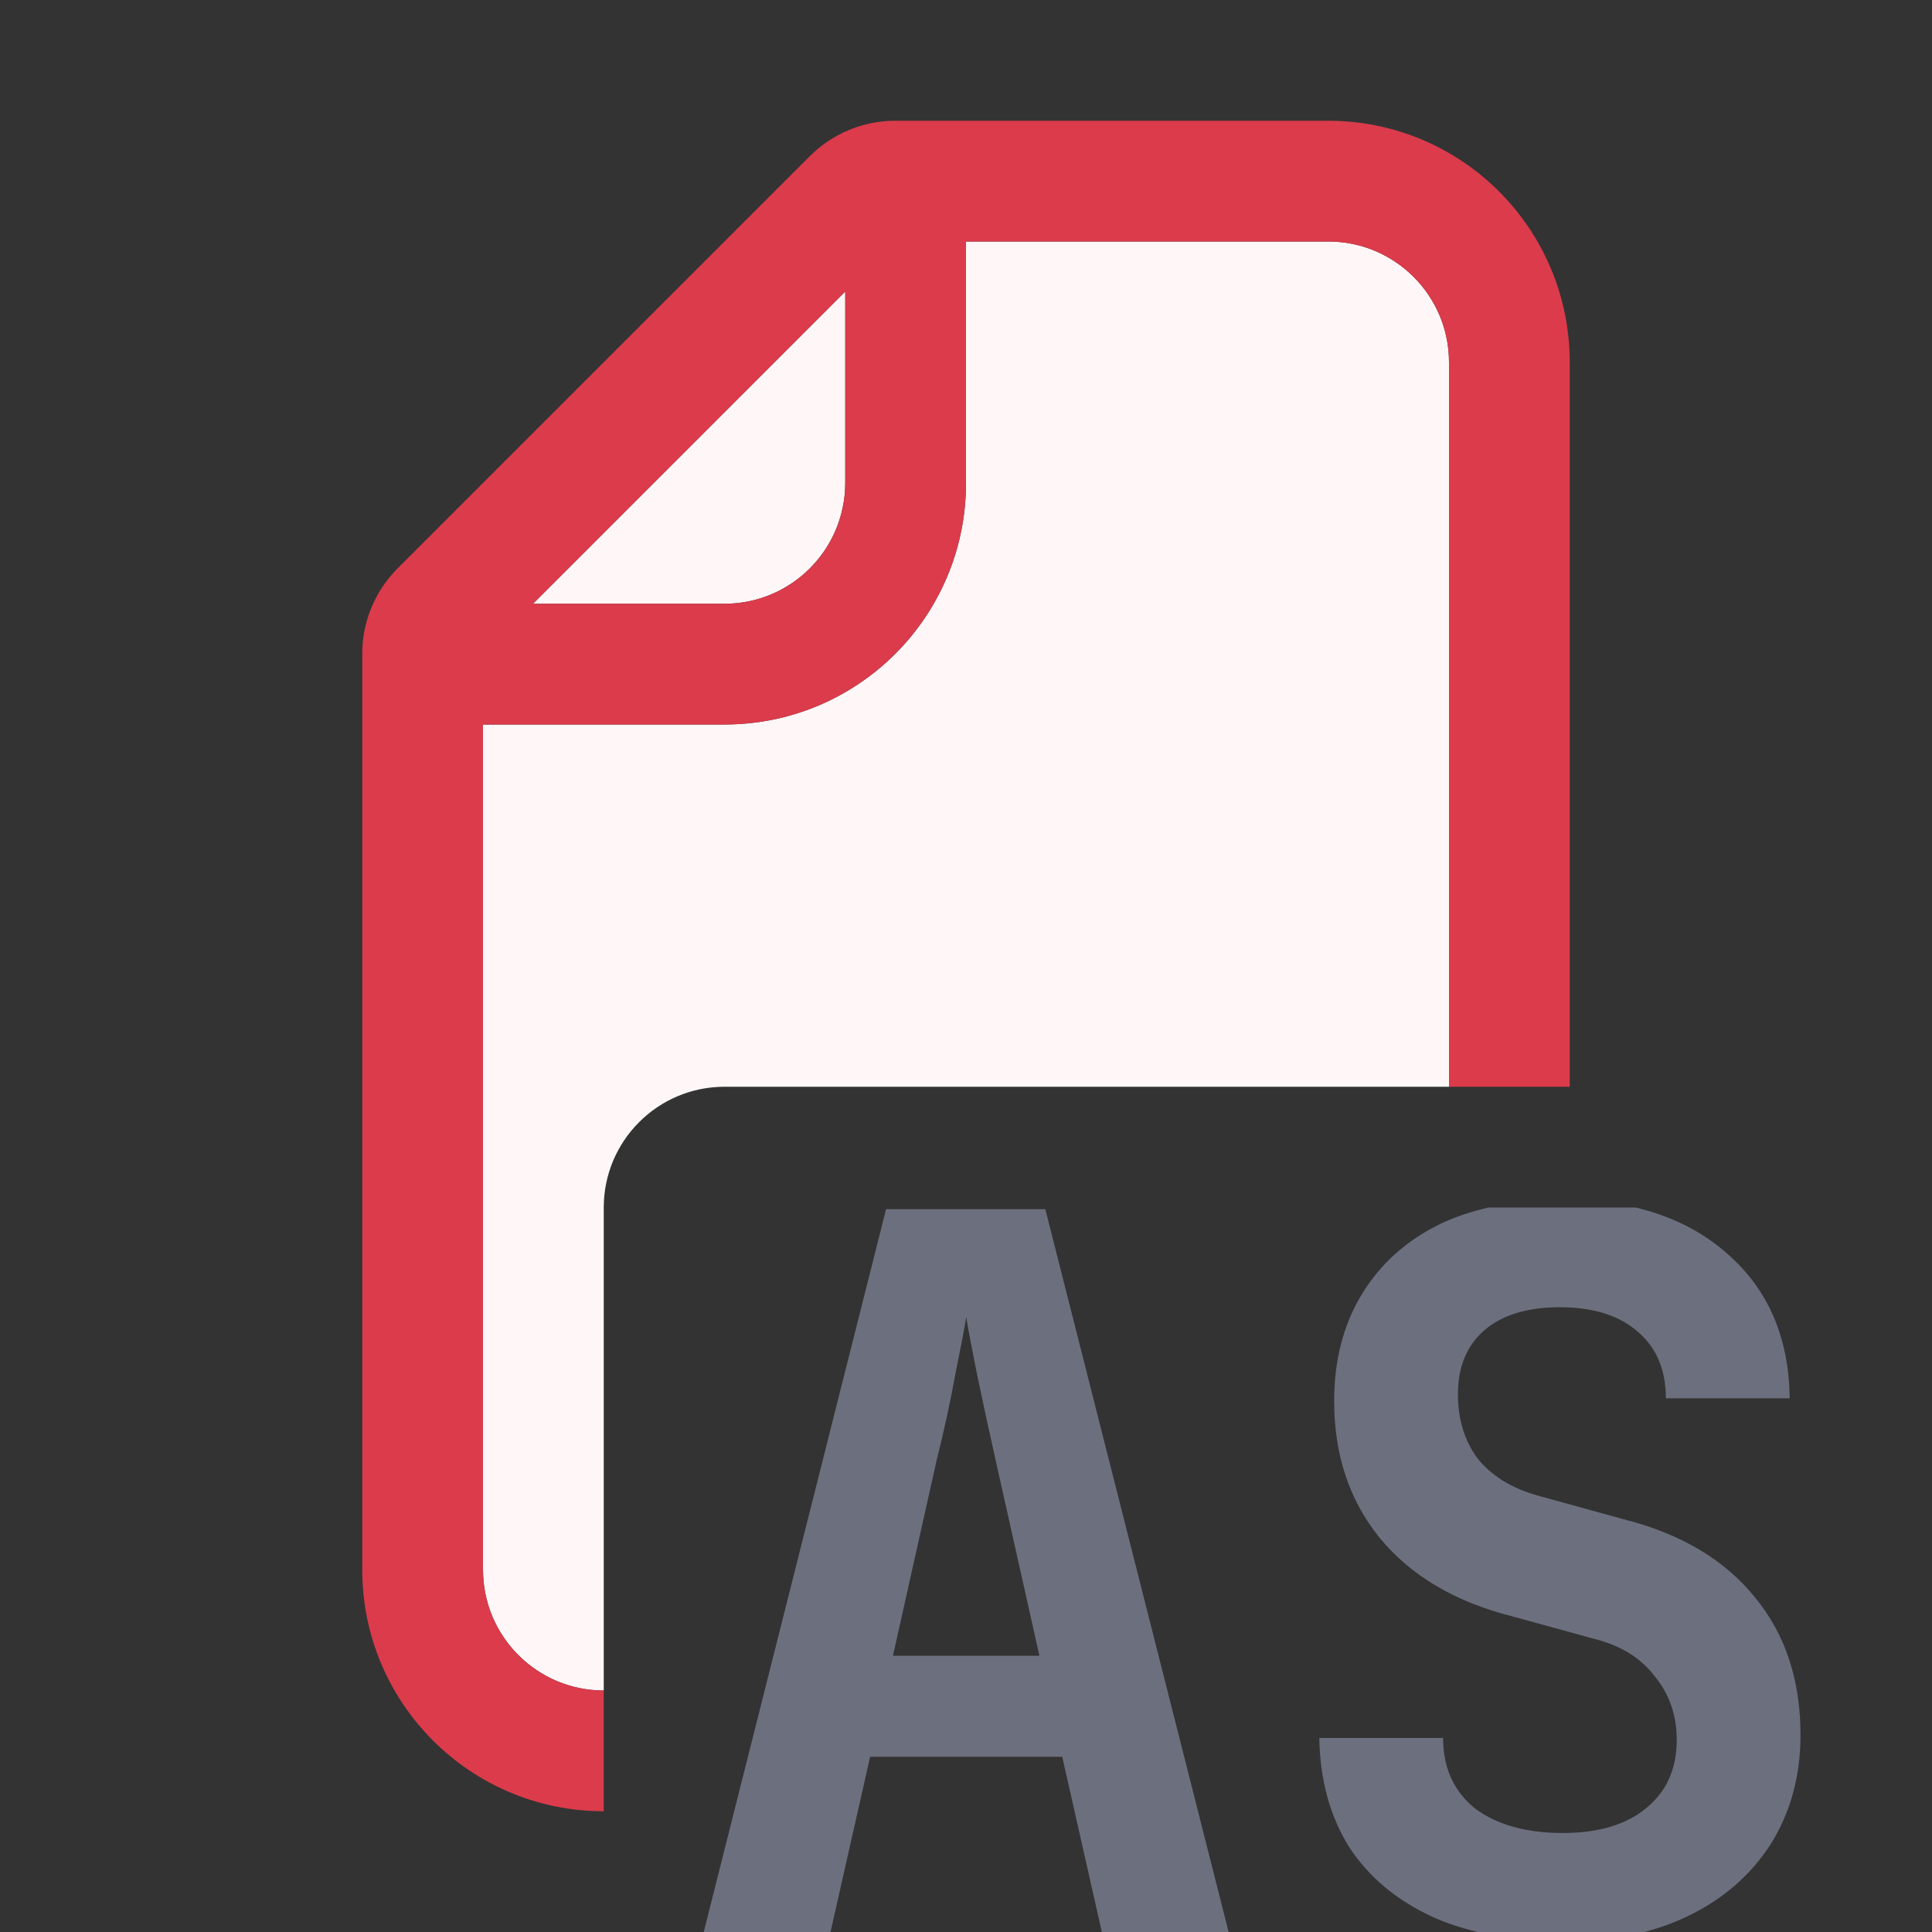 <!-- Copyright 2000-2025 JetBrains s.r.o. and contributors. Use of this source code is governed by the Apache 2.0 license. -->
<svg width="16" height="16" viewBox="0 0 16 16" fill="none" xmlns="http://www.w3.org/2000/svg">
<rect x="0" y="0" width="16" height="16" fill="#333333" stroke="none"/>
<path d="M11 2C11.552 2 12 2.448 12 3V9H6C5.448 9 5 9.448 5 10V14C4.448 14 4 13.552 4 13V6H6C7.105 6 8 5.105 8 4V2H11Z" fill="#FFF7F7"/>
<path d="M7 4C7 4.069 6.993 4.136 6.979 4.201C6.886 4.657 6.483 5 6 5H4.414L7 2.414V4Z" fill="#FFF7F7"/>
<path fill-rule="evenodd" clip-rule="evenodd" d="M11 1C12.105 1 13 1.895 13 3V9H12V3C12 2.448 11.552 2 11 2H8V4C8 5.105 7.105 6 6 6H4V13C4 13.552 4.448 14 5 14V15C3.895 15 3 14.105 3 13V5.414C3 5.149 3.105 4.895 3.293 4.707L6.707 1.293C6.895 1.105 7.149 1 7.414 1H11ZM4.414 5H6C6.552 5 7 4.552 7 4V2.414L4.414 5Z" fill="#DB3B4B"/>
<path d="M13.545 10C13.843 10.071 14.097 10.198 14.305 10.383C14.643 10.678 14.816 11.077 14.821 11.58H13.796C13.796 11.345 13.719 11.162 13.566 11.031C13.413 10.895 13.197 10.826 12.918 10.826C12.65 10.826 12.442 10.889 12.295 11.015C12.148 11.14 12.074 11.318 12.074 11.548C12.074 11.755 12.129 11.933 12.238 12.08C12.353 12.222 12.517 12.324 12.729 12.384L13.443 12.581C13.919 12.701 14.283 12.917 14.534 13.229C14.786 13.535 14.911 13.915 14.911 14.368C14.911 14.707 14.829 15.008 14.665 15.271C14.501 15.527 14.272 15.727 13.977 15.869C13.865 15.923 13.745 15.966 13.618 16H12.238C12.107 15.968 11.984 15.929 11.869 15.877C11.569 15.74 11.336 15.546 11.172 15.295C11.013 15.038 10.931 14.737 10.926 14.393H11.951C11.951 14.638 12.038 14.832 12.213 14.975C12.393 15.111 12.637 15.18 12.943 15.18C13.238 15.18 13.468 15.111 13.632 14.975C13.801 14.838 13.886 14.65 13.886 14.409C13.886 14.207 13.826 14.032 13.706 13.885C13.591 13.732 13.424 13.628 13.205 13.573L12.517 13.384C12.046 13.264 11.683 13.048 11.426 12.736C11.174 12.425 11.049 12.047 11.049 11.604C11.049 11.266 11.125 10.97 11.278 10.719C11.431 10.467 11.647 10.273 11.926 10.137C12.05 10.077 12.184 10.034 12.326 10H13.545Z" fill="#6C707E"/>
<path fill-rule="evenodd" clip-rule="evenodd" d="M10.175 16H9.125L8.797 14.549H7.206L6.878 16H5.828L7.338 10.014H8.657L10.175 16ZM7.911 11.384C7.873 11.597 7.821 11.835 7.756 12.097L7.395 13.712H8.608L8.248 12.105C8.188 11.838 8.136 11.597 8.092 11.384C8.048 11.165 8.018 11.007 8.002 10.908C7.986 11.007 7.955 11.165 7.911 11.384Z" fill="#6C707E"/>
</svg>
